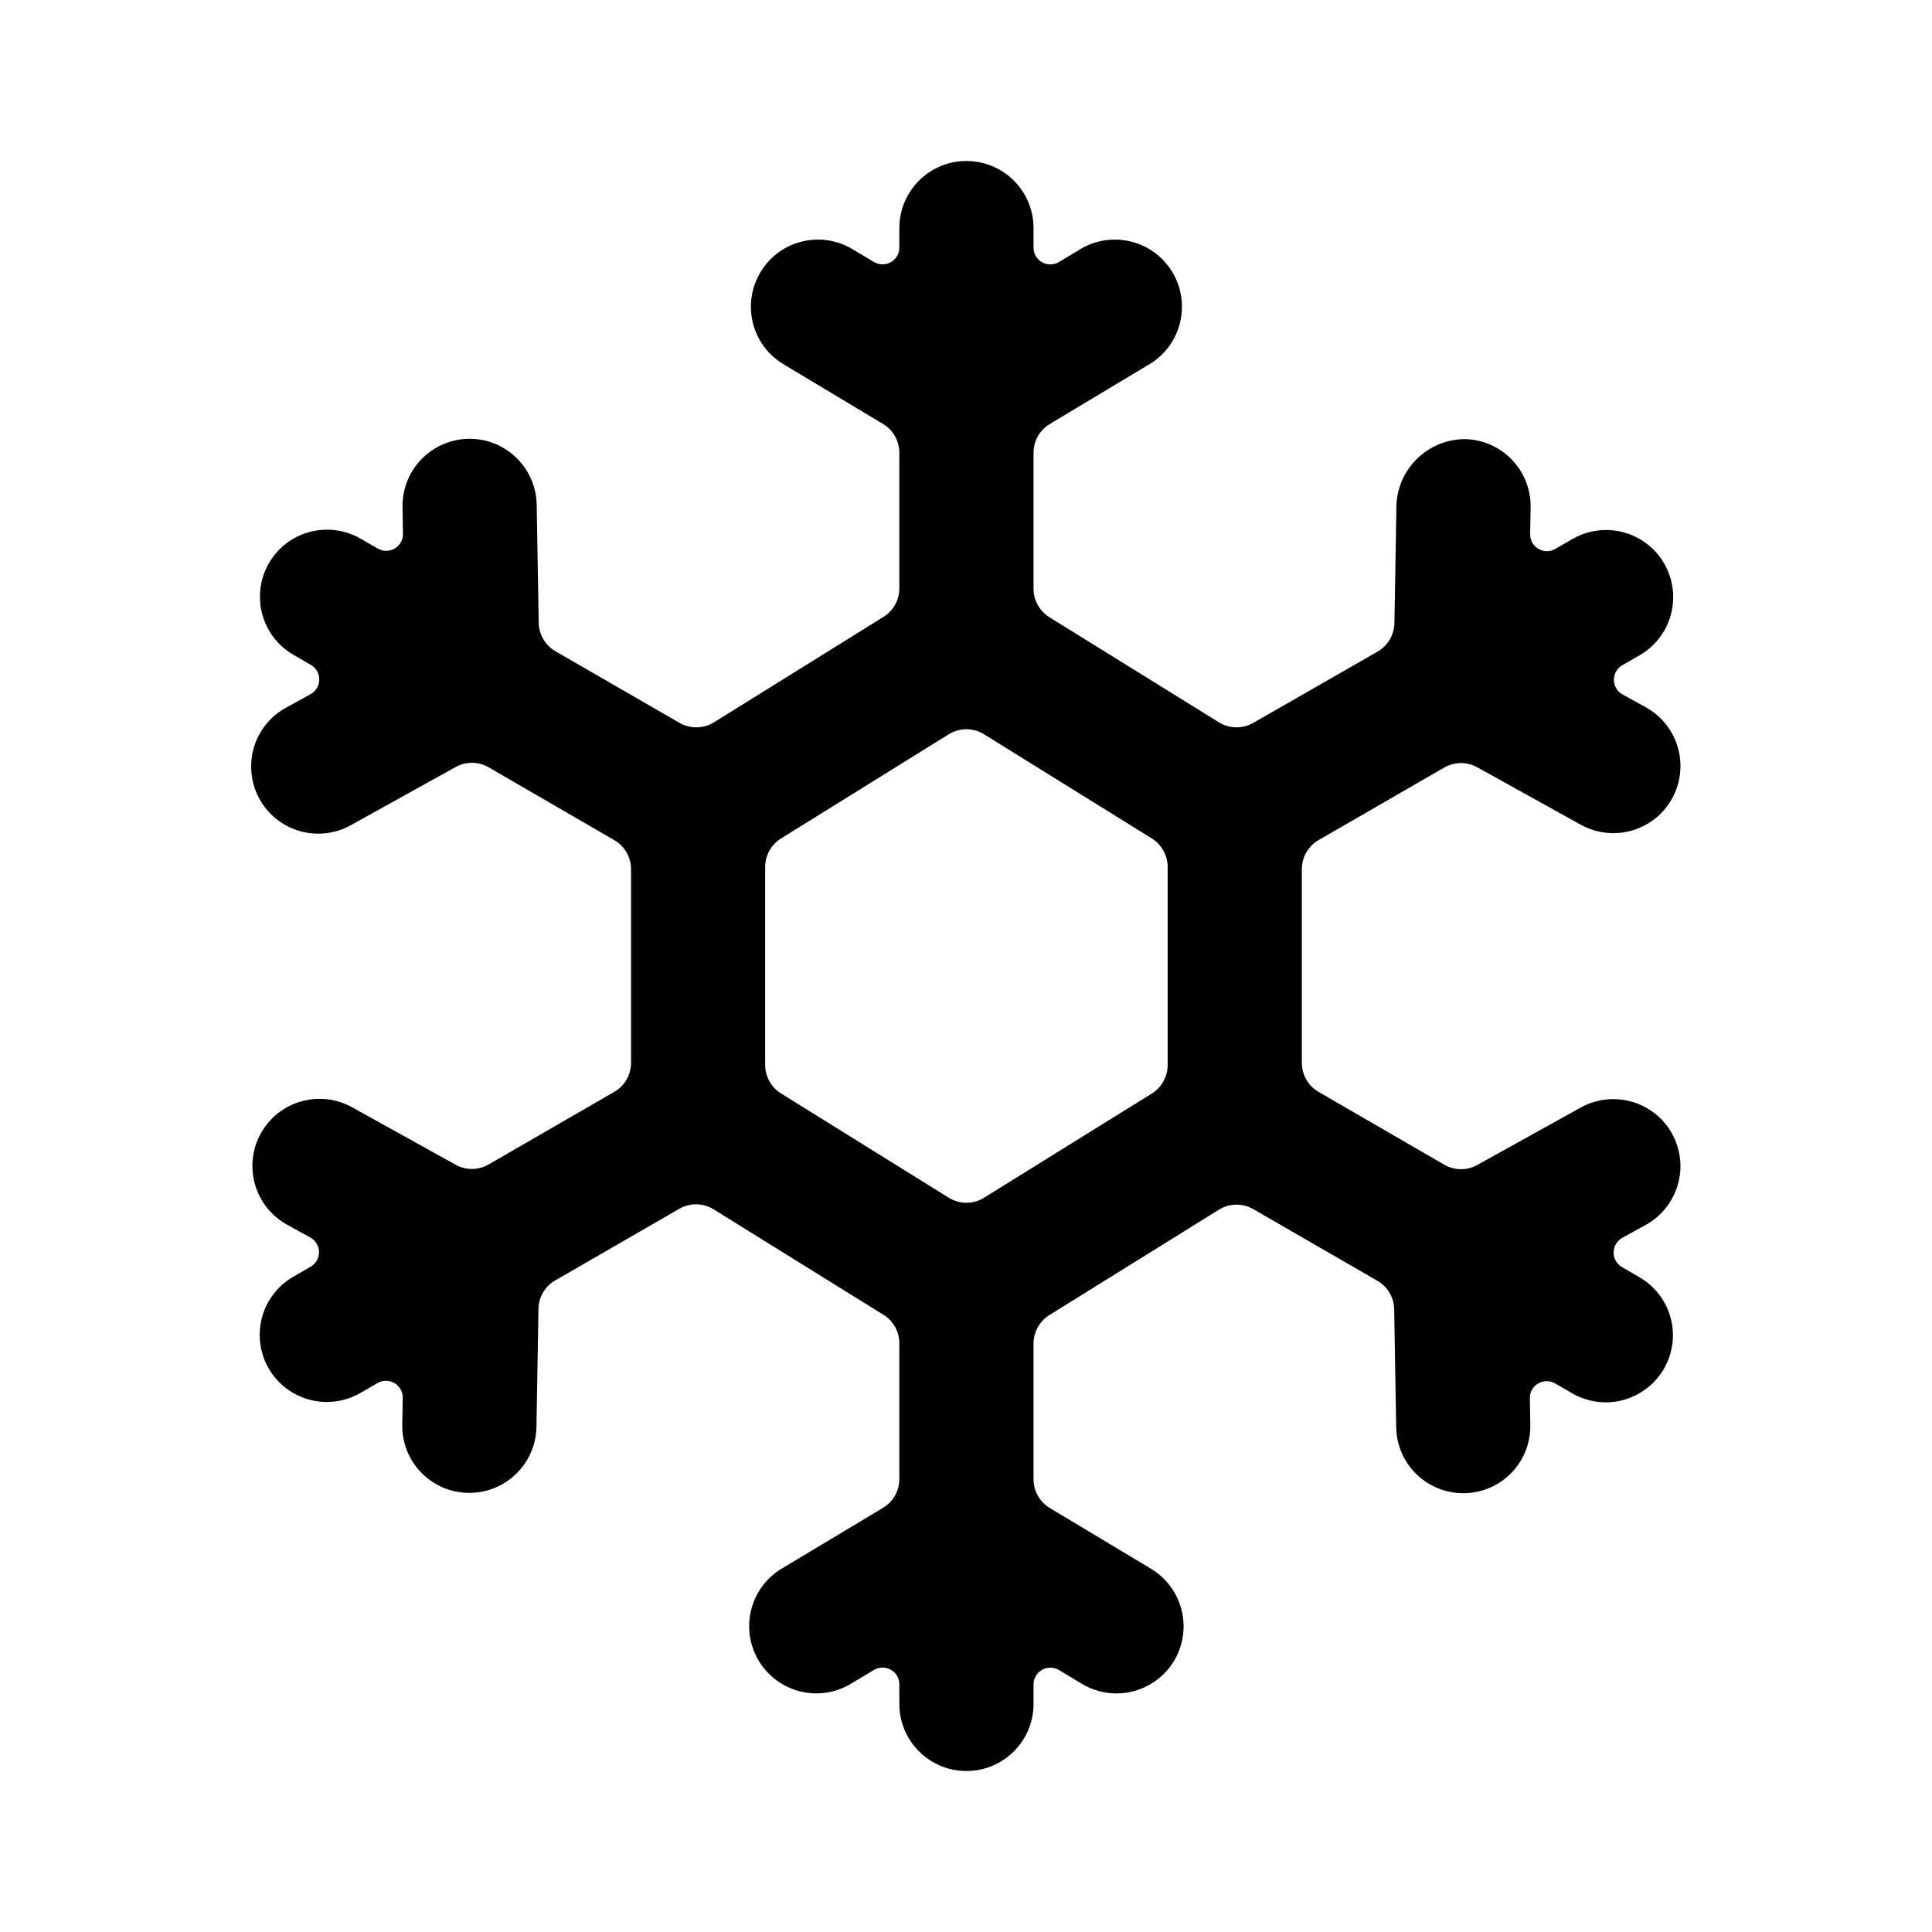 <!--character:3024:2858-->
<svg width="24" height="24" viewBox="0 0 24 24">
  <path d="M20.271 13.686C20.484 13.746 20.664 13.89 20.771 14.083C20.878 14.277 20.904 14.505 20.842 14.718C20.78 14.931 20.637 15.11 20.443 15.217L20.15 15.378C20.085 15.415 20.045 15.485 20.045 15.56C20.045 15.635 20.085 15.704 20.15 15.741L20.36 15.863C20.62 16.01 20.781 16.286 20.782 16.585C20.782 16.884 20.623 17.161 20.363 17.309C20.104 17.459 19.785 17.457 19.527 17.306L19.317 17.185C19.252 17.148 19.172 17.148 19.107 17.186C19.043 17.224 19.003 17.293 19.005 17.368L19.01 17.702C19.018 18.162 18.652 18.541 18.192 18.549H18.177C17.722 18.549 17.351 18.185 17.344 17.73L17.319 16.263C17.316 16.117 17.237 15.983 17.11 15.91L15.57 15.021C15.437 14.944 15.273 14.946 15.142 15.027L13.035 16.337C12.913 16.413 12.839 16.547 12.839 16.691V18.377C12.839 18.523 12.916 18.658 13.041 18.733L14.299 19.488C14.554 19.642 14.708 19.919 14.703 20.217C14.698 20.515 14.535 20.787 14.274 20.931C14.014 21.076 13.697 21.071 13.441 20.918L13.155 20.746C13.09 20.707 13.01 20.706 12.945 20.743C12.879 20.78 12.839 20.849 12.839 20.924V21.167C12.839 21.627 12.466 22 12.005 22C11.545 22 11.172 21.627 11.172 21.167V20.923C11.172 20.848 11.132 20.779 11.066 20.742C11.001 20.705 10.921 20.706 10.856 20.745L10.569 20.917C10.174 21.154 9.662 21.025 9.425 20.63C9.188 20.234 9.317 19.722 9.712 19.485L10.97 18.73C11.095 18.655 11.172 18.52 11.172 18.373V16.688C11.172 16.543 11.098 16.409 10.975 16.333L8.865 15.023C8.735 14.942 8.57 14.94 8.437 15.017L6.897 15.906C6.77 15.979 6.691 16.113 6.689 16.259L6.664 17.726C6.656 18.18 6.285 18.545 5.83 18.545H5.815C5.355 18.537 4.989 18.157 4.997 17.698L5.003 17.364C5.004 17.289 4.965 17.22 4.9 17.181C4.835 17.144 4.755 17.143 4.69 17.181L4.48 17.302C4.222 17.453 3.903 17.454 3.644 17.305C3.385 17.156 3.225 16.88 3.226 16.581C3.226 16.282 3.387 16.006 3.647 15.858L3.857 15.737C3.922 15.7 3.963 15.63 3.963 15.555C3.963 15.48 3.922 15.411 3.857 15.374L3.565 15.213C3.162 14.989 3.017 14.482 3.24 14.079C3.464 13.677 3.971 13.532 4.374 13.755L5.657 14.467C5.784 14.539 5.94 14.539 6.067 14.467L7.63 13.564C7.759 13.49 7.839 13.352 7.839 13.203V10.797C7.839 10.648 7.759 10.51 7.63 10.436L6.067 9.53C5.94 9.458 5.784 9.458 5.657 9.53L4.374 10.242C4.113 10.395 3.789 10.394 3.529 10.24C3.268 10.086 3.112 9.802 3.12 9.5C3.128 9.197 3.299 8.923 3.568 8.783L3.86 8.622C3.926 8.585 3.966 8.515 3.966 8.44C3.966 8.365 3.926 8.296 3.86 8.259L3.65 8.137C3.39 7.99 3.23 7.714 3.229 7.415C3.228 7.116 3.388 6.839 3.647 6.69C3.906 6.542 4.226 6.543 4.484 6.694L4.694 6.815C4.759 6.852 4.839 6.852 4.903 6.814C4.968 6.776 5.007 6.707 5.006 6.632L5 6.298C4.995 6.001 5.149 5.723 5.405 5.57C5.66 5.416 5.978 5.411 6.238 5.555C6.498 5.7 6.662 5.972 6.667 6.27L6.692 7.737C6.695 7.883 6.774 8.017 6.9 8.09L8.44 8.979C8.573 9.056 8.738 9.054 8.869 8.973L10.975 7.663C11.098 7.587 11.172 7.453 11.172 7.309V5.623C11.172 5.477 11.095 5.342 10.97 5.267L9.712 4.512C9.332 4.269 9.215 3.768 9.447 3.381C9.679 2.994 10.176 2.863 10.569 3.083L10.856 3.254C10.921 3.293 11.001 3.294 11.066 3.257C11.132 3.22 11.172 3.151 11.172 3.076V2.833C11.172 2.373 11.545 2 12.005 2C12.466 2 12.839 2.373 12.839 2.833V3.076C12.838 3.151 12.879 3.221 12.944 3.258C13.01 3.295 13.09 3.294 13.155 3.255L13.441 3.083C13.834 2.863 14.332 2.994 14.564 3.381C14.796 3.768 14.678 4.269 14.299 4.512L13.041 5.267C12.916 5.342 12.839 5.477 12.839 5.623V7.309C12.837 7.454 12.912 7.59 13.035 7.667L15.142 8.973C15.273 9.054 15.437 9.056 15.57 8.979L17.114 8.094C17.24 8.021 17.319 7.887 17.322 7.741L17.347 6.274C17.366 5.818 17.739 5.458 18.195 5.455C18.655 5.463 19.022 5.843 19.014 6.303L19.008 6.636C19.007 6.711 19.046 6.781 19.111 6.818C19.175 6.856 19.255 6.857 19.32 6.819L19.53 6.698C19.788 6.547 20.108 6.546 20.367 6.695C20.626 6.844 20.786 7.12 20.785 7.419C20.785 7.718 20.624 7.994 20.364 8.142L20.154 8.263C20.088 8.3 20.048 8.37 20.048 8.445C20.048 8.52 20.088 8.589 20.154 8.626L20.446 8.787C20.849 9.011 20.994 9.518 20.77 9.921C20.547 10.323 20.04 10.468 19.637 10.245L18.354 9.533C18.227 9.461 18.071 9.461 17.944 9.533L16.38 10.436C16.251 10.51 16.172 10.648 16.172 10.797V13.203C16.172 13.352 16.251 13.49 16.38 13.564L17.944 14.47C18.071 14.542 18.227 14.542 18.354 14.47L19.637 13.758C19.831 13.651 20.059 13.625 20.271 13.686ZM9.702 13.583L11.785 14.878C11.92 14.962 12.091 14.962 12.225 14.878L14.309 13.584C14.431 13.508 14.505 13.374 14.505 13.23V10.77C14.505 10.626 14.431 10.492 14.309 10.416L12.225 9.122C12.091 9.038 11.92 9.038 11.785 9.122L9.702 10.416C9.58 10.492 9.505 10.626 9.505 10.77V13.23C9.506 13.374 9.58 13.507 9.702 13.583Z" />
</svg>

